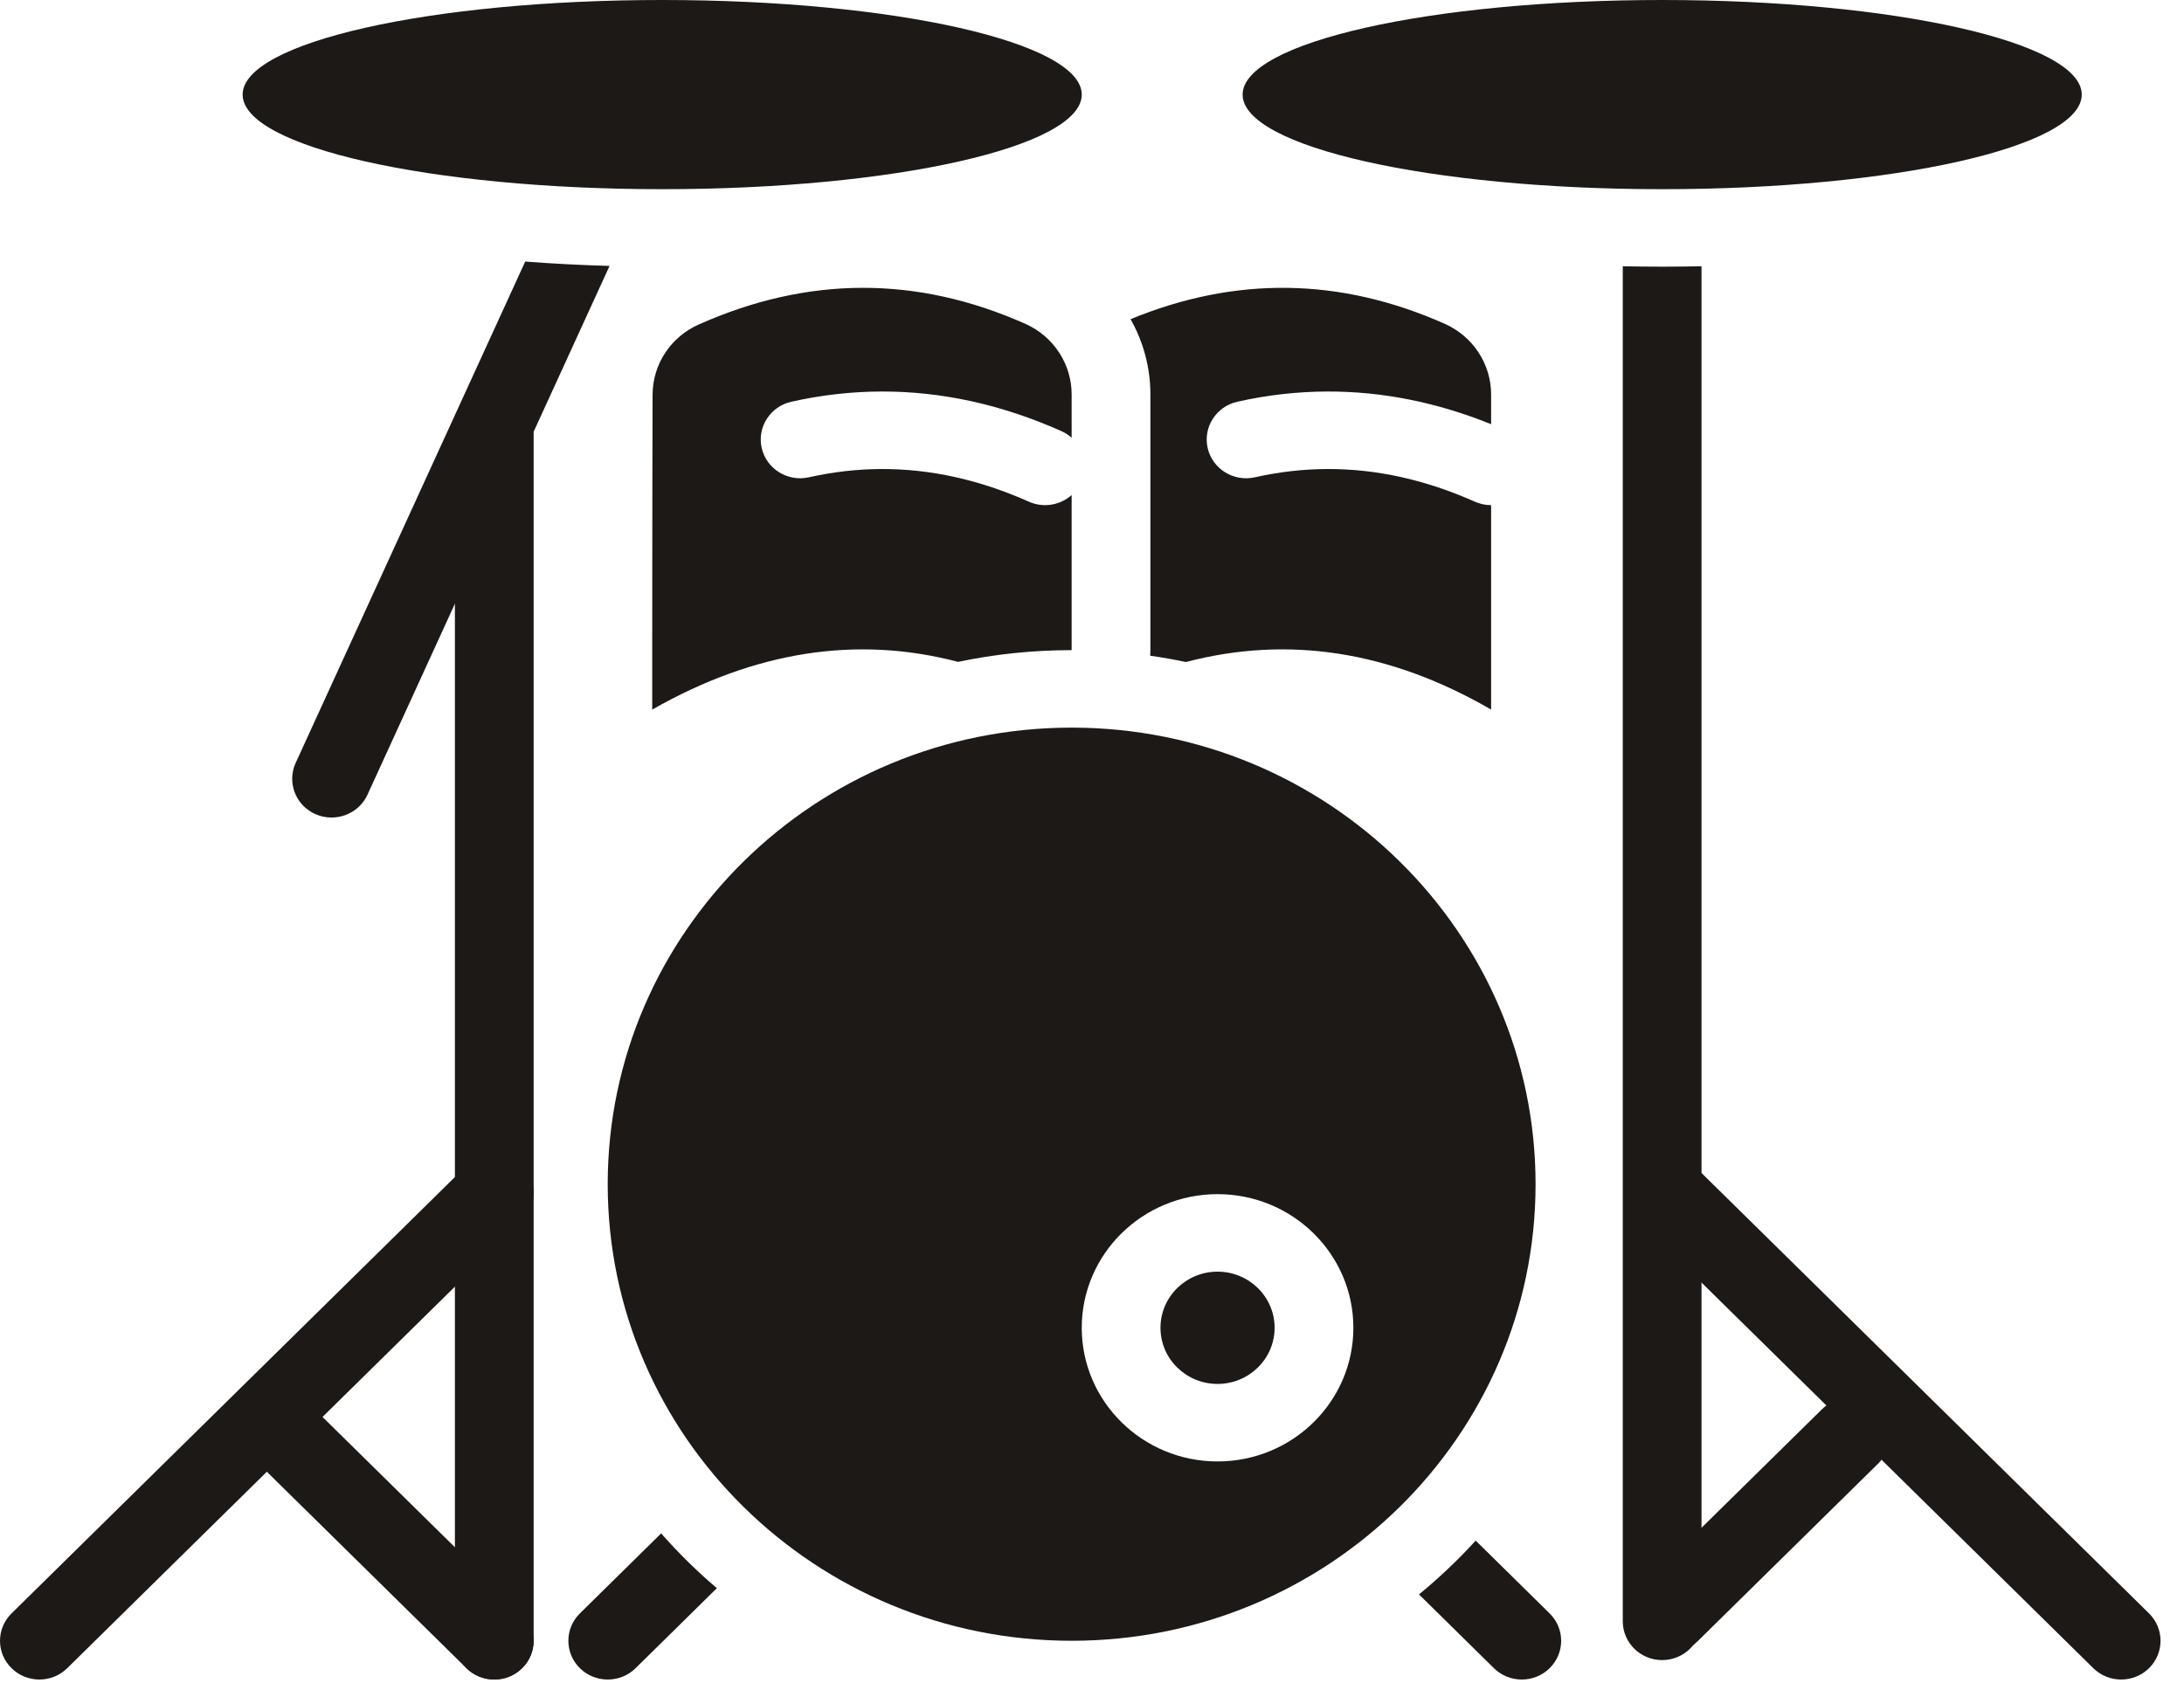 <svg width="62" height="48" viewBox="0 0 62 48" fill="none" xmlns="http://www.w3.org/2000/svg">
<path fill-rule="evenodd" clip-rule="evenodd" d="M42.33 14.344C42.175 14.344 42.018 14.312 41.869 14.246C40.473 13.624 39.08 13.314 37.686 13.318C36.998 13.32 36.31 13.399 35.622 13.553C35.02 13.688 34.421 13.316 34.284 12.724C34.147 12.132 34.525 11.542 35.126 11.407C35.977 11.216 36.828 11.12 37.679 11.117C39.228 11.113 40.779 11.418 42.33 12.045V11.201C42.33 10.339 41.819 9.557 41.023 9.199C38.044 7.872 35.069 7.838 32.095 9.063C32.458 9.704 32.658 10.437 32.658 11.201V18.46C32.658 18.514 32.656 18.567 32.652 18.619C32.994 18.668 33.332 18.728 33.666 18.798C36.554 18.041 39.442 18.477 42.33 20.148L42.33 14.344ZM30.422 14.057C30.102 14.343 29.627 14.432 29.209 14.246C27.813 13.624 26.419 13.314 25.026 13.318C24.338 13.32 23.649 13.399 22.962 13.553C22.36 13.688 21.761 13.316 21.624 12.724C21.487 12.132 21.864 11.542 22.466 11.407C23.317 11.216 24.168 11.12 25.019 11.117C26.721 11.112 28.426 11.482 30.13 12.241C30.24 12.29 30.338 12.354 30.422 12.43V11.201C30.422 10.339 29.912 9.557 29.116 9.199C26.018 7.819 22.926 7.838 19.834 9.215C19.038 9.569 18.526 10.35 18.526 11.21C18.515 13.985 18.515 20.149 18.515 20.149C21.41 18.5 24.304 18.034 27.199 18.794C28.238 18.575 29.317 18.461 30.422 18.461L30.422 14.057Z" fill="#1C1917"/>
<path fill-rule="evenodd" clip-rule="evenodd" d="M61.007 45.813L48.092 33.1C47.656 32.67 46.948 32.67 46.512 33.1C46.076 33.529 46.076 34.226 46.512 34.656L59.426 47.369C59.863 47.798 60.571 47.798 61.007 47.369C61.443 46.939 61.443 46.242 61.007 45.813Z" fill="#1C1917"/>
<path fill-rule="evenodd" clip-rule="evenodd" d="M1.908 47.369L14.823 34.656C15.259 34.226 15.259 33.529 14.823 33.1C14.386 32.67 13.678 32.67 13.242 33.1L0.328 45.813C-0.109 46.242 -0.109 46.939 0.328 47.369C0.764 47.798 1.472 47.798 1.908 47.369V47.369Z" fill="#1C1917"/>
<path fill-rule="evenodd" clip-rule="evenodd" d="M14.822 45.813L8.926 40.009C8.49 39.58 7.782 39.58 7.346 40.009C6.91 40.438 6.91 41.136 7.346 41.565L13.242 47.369C13.678 47.798 14.386 47.798 14.822 47.369C15.258 46.939 15.258 46.242 14.822 45.813Z" fill="#1C1917"/>
<path fill-rule="evenodd" clip-rule="evenodd" d="M48.189 46.607L53.312 41.564C53.748 41.135 53.748 40.437 53.312 40.008C52.876 39.579 52.168 39.579 51.731 40.008L46.608 45.051C46.172 45.481 46.172 46.178 46.608 46.607C47.044 47.037 47.752 47.037 48.189 46.607Z" fill="#1C1917"/>
<path fill-rule="evenodd" clip-rule="evenodd" d="M15.149 46.59V12.261C15.149 12.261 12.914 11.87 12.914 12.025V46.591C12.914 47.198 13.415 47.691 14.032 47.691C14.649 47.691 15.149 47.197 15.149 46.591L15.149 46.59Z" fill="#1C1917"/>
<path fill-rule="evenodd" clip-rule="evenodd" d="M14.91 7.427L8.394 21.662C8.14 22.215 8.391 22.868 8.953 23.117C9.516 23.366 10.179 23.12 10.432 22.566L17.304 7.551C16.48 7.528 15.679 7.486 14.91 7.427L14.91 7.427Z" fill="#1C1917"/>
<path fill-rule="evenodd" clip-rule="evenodd" d="M48.303 7.561C47.935 7.568 47.562 7.572 47.185 7.572C46.809 7.572 46.437 7.568 46.068 7.561V46.038C46.068 46.646 46.569 47.139 47.185 47.139C47.802 47.139 48.303 46.646 48.303 46.038V7.561Z" fill="#1C1917"/>
<path fill-rule="evenodd" clip-rule="evenodd" d="M41.892 43.746C41.394 44.293 40.855 44.803 40.283 45.274L42.41 47.369C42.847 47.798 43.555 47.798 43.991 47.369C44.428 46.939 44.428 46.242 43.991 45.813L41.892 43.746H41.892ZM18.769 43.541L16.462 45.813C16.026 46.242 16.026 46.939 16.462 47.369C16.898 47.798 17.607 47.798 18.043 47.369L20.35 45.097C19.786 44.617 19.258 44.097 18.769 43.541V43.541Z" fill="#1C1917"/>
<path fill-rule="evenodd" clip-rule="evenodd" d="M30.422 20.661C37.69 20.661 43.592 26.47 43.592 33.626C43.592 40.781 37.691 46.59 30.422 46.59C23.153 46.59 17.252 40.781 17.252 33.626C17.252 26.47 23.153 20.661 30.422 20.661V20.661ZM34.564 33.908C32.437 33.908 30.709 35.609 30.709 37.703C30.709 39.798 32.437 41.498 34.564 41.498C36.692 41.498 38.42 39.798 38.42 37.703C38.42 35.609 36.692 33.908 34.564 33.908ZM34.564 36.109C35.458 36.109 36.184 36.823 36.184 37.703C36.184 38.583 35.458 39.297 34.564 39.297C33.67 39.297 32.944 38.583 32.944 37.703C32.944 36.823 33.67 36.109 34.564 36.109Z" fill="#1C1917"/>
<path fill-rule="evenodd" clip-rule="evenodd" d="M30.709 2.686C30.709 4.17 25.377 5.372 18.799 5.372C12.22 5.372 6.888 4.17 6.888 2.686C6.888 1.203 12.221 0 18.799 0C25.376 0 30.709 1.203 30.709 2.686Z" fill="#1C1917"/>
<path fill-rule="evenodd" clip-rule="evenodd" d="M59.097 2.686C59.097 4.17 53.764 5.372 47.186 5.372C40.608 5.372 35.276 4.17 35.276 2.686C35.276 1.203 40.609 0 47.186 0C53.764 0 59.097 1.203 59.097 2.686Z" fill="#1C1917"/>
</svg>
